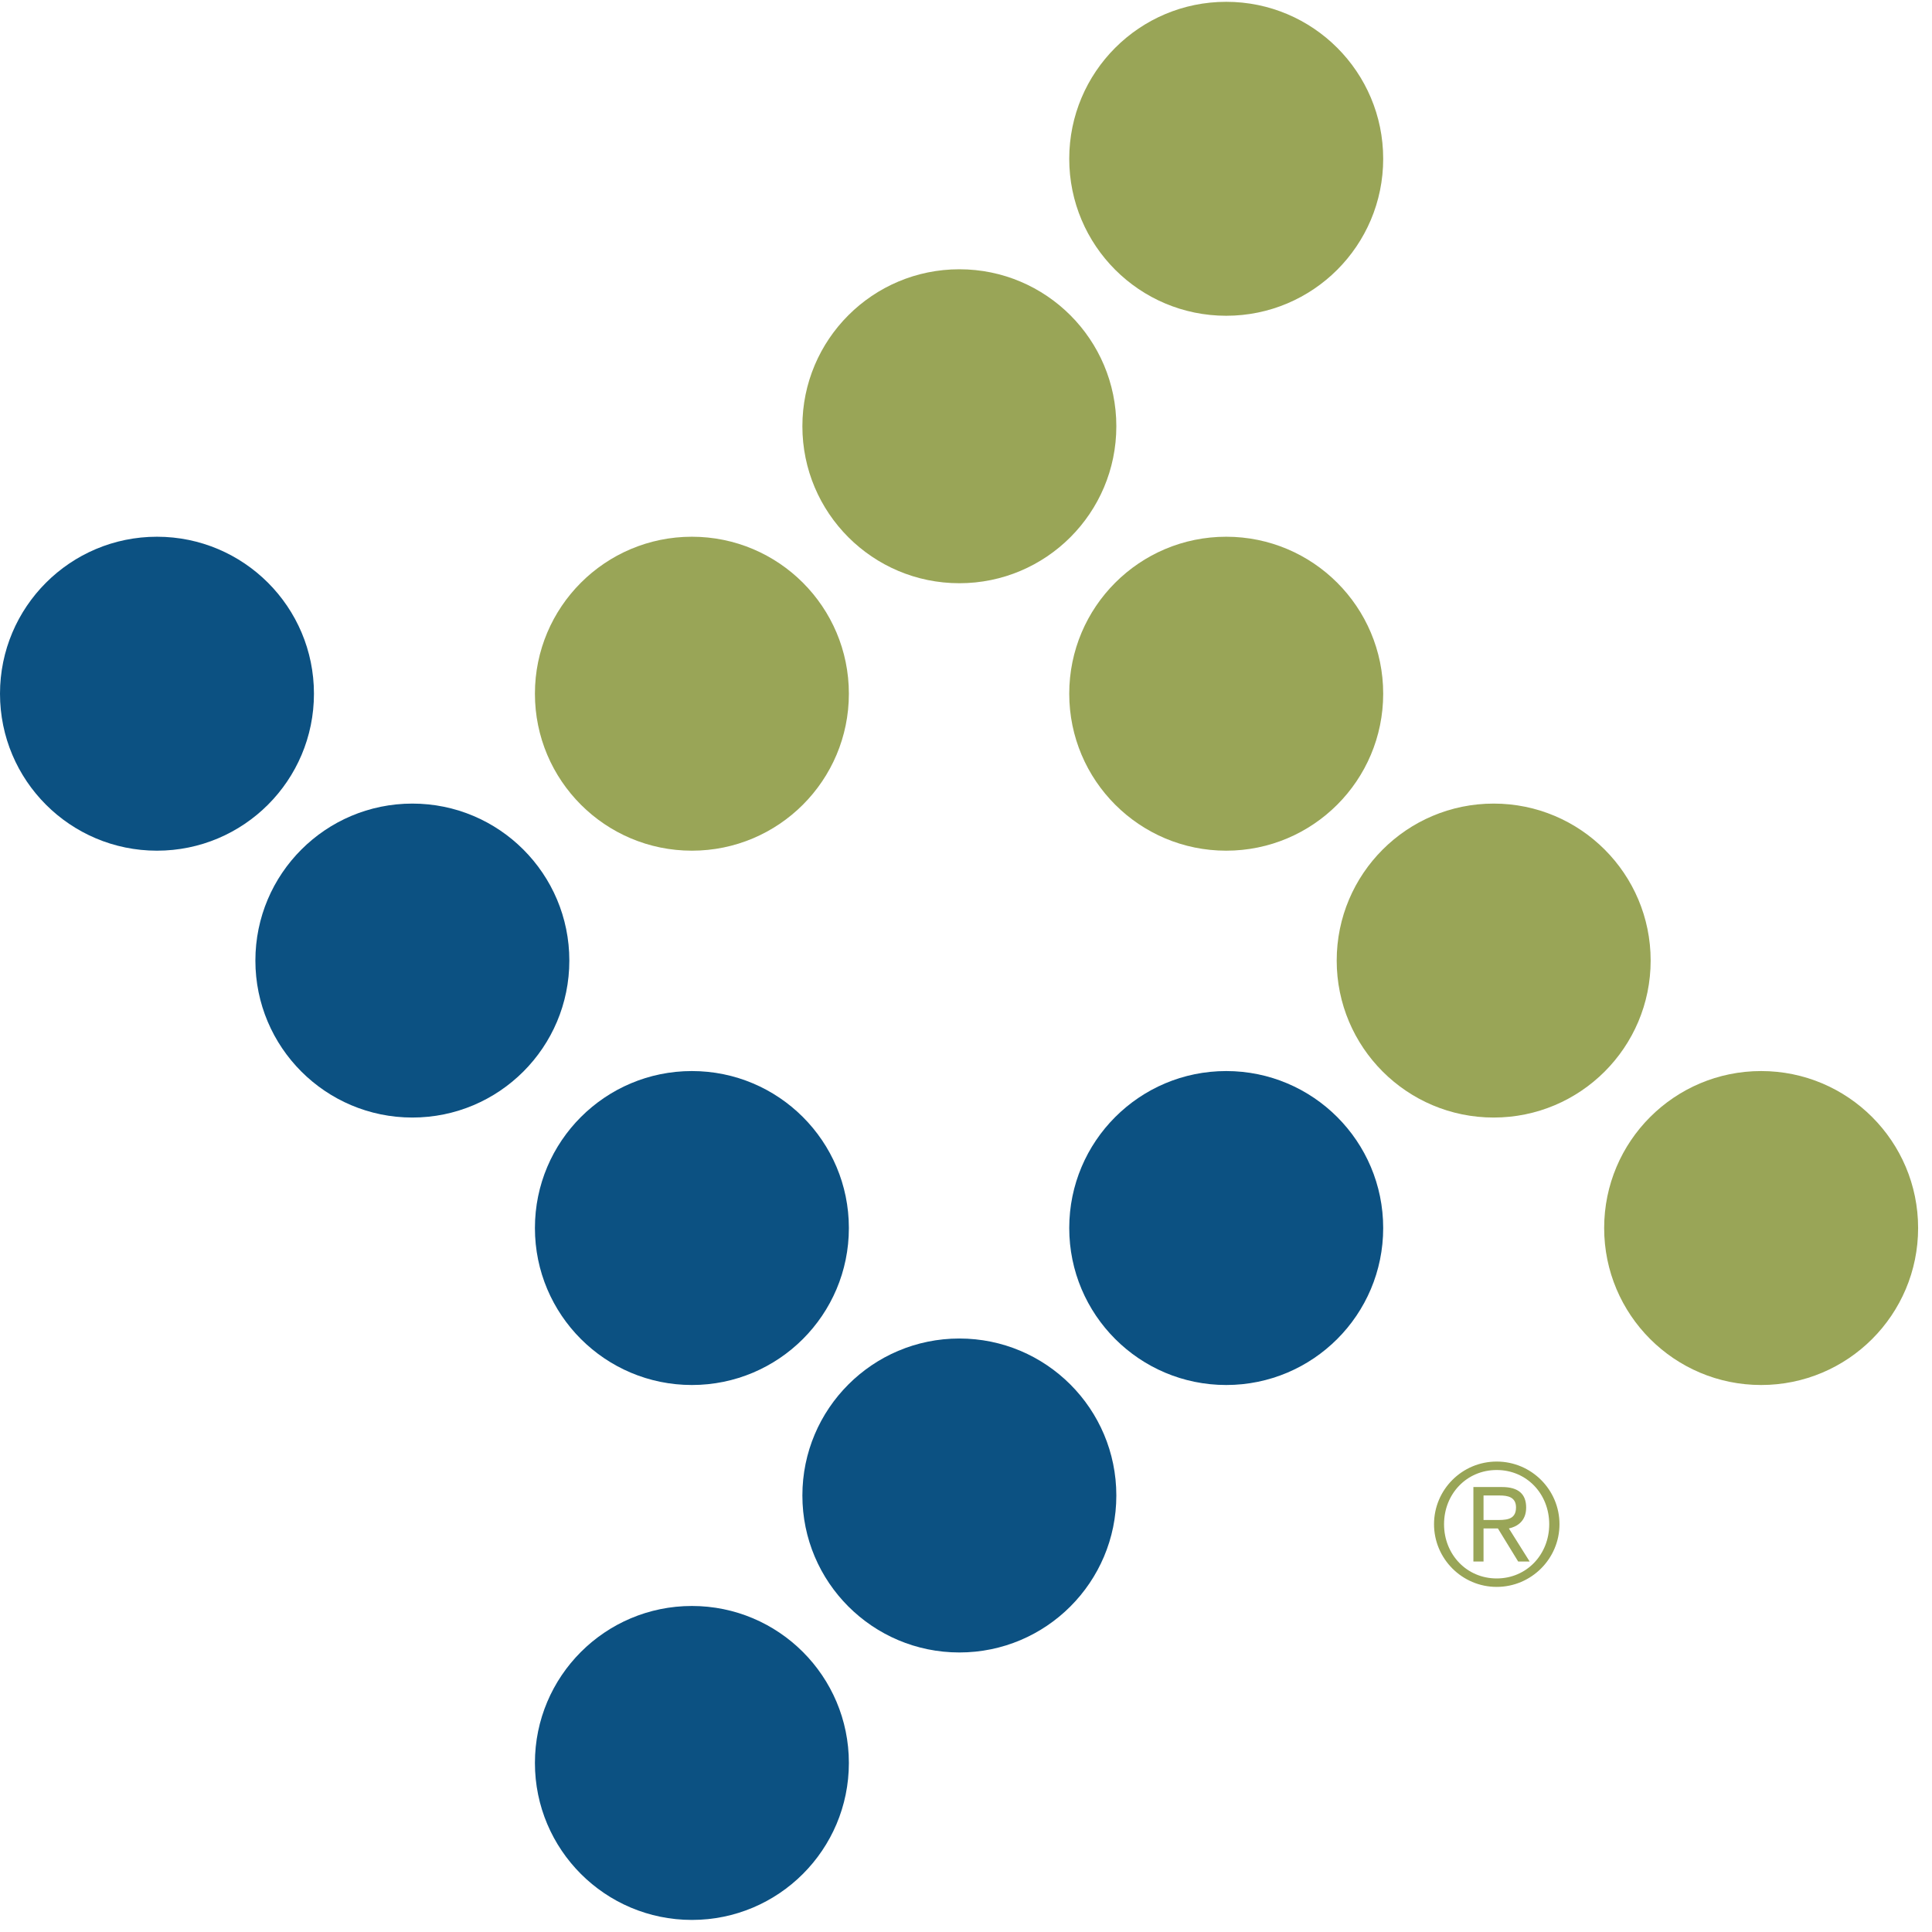 <?xml version="1.0" encoding="UTF-8"?>
<!DOCTYPE svg PUBLIC "-//W3C//DTD SVG 1.1//EN" "http://www.w3.org/Graphics/SVG/1.1/DTD/svg11.dtd">
<svg version="1.1" xmlns="http://www.w3.org/2000/svg" xmlns:xlink="http://www.w3.org/1999/xlink" width="160" height="160"  xml:space="preserve" id="tt">
    <!-- Generated by PaintCode - http://www.paintcodeapp.com -->
    <path id="tt-oval7" stroke="none" fill="rgb(153, 165, 87)" d="M 70.3,57.45 C 70.3,64.63 64.48,70.45 57.3,70.45 50.12,70.45 44.3,64.63 44.3,57.45 44.3,50.27 50.12,44.45 57.3,44.45 64.48,44.45 70.3,50.27 70.3,57.45 Z M 70.3,57.45" />
    <path id="tt-oval8" stroke="none" fill="rgb(153, 165, 87)" d="M 92.45,35.3 C 92.45,42.48 86.63,48.3 79.45,48.3 72.27,48.3 66.45,42.48 66.45,35.3 66.45,28.12 72.27,22.3 79.45,22.3 86.63,22.3 92.45,28.12 92.45,35.3 Z M 92.45,35.3" />
    <path id="tt-oval9" stroke="none" fill="rgb(153, 165, 87)" d="M 114.55,57.45 C 114.55,64.63 108.73,70.45 101.55,70.45 94.37,70.45 88.55,64.63 88.55,57.45 88.55,50.27 94.37,44.45 101.55,44.45 108.73,44.45 114.55,50.27 114.55,57.45 Z M 114.55,57.45" />
    <path id="tt-oval10" stroke="none" fill="rgb(153, 165, 87)" d="M 136.7,79.55 C 136.7,86.73 130.88,92.55 123.7,92.55 116.52,92.55 110.7,86.73 110.7,79.55 110.7,72.37 116.52,66.55 123.7,66.55 130.88,66.55 136.7,72.37 136.7,79.55 Z M 136.7,79.55" />
    <path id="tt-oval11" stroke="none" fill="rgb(153, 165, 87)" d="M 158.85,101.7 C 158.85,108.88 153.03,114.7 145.85,114.7 138.67,114.7 132.85,108.88 132.85,101.7 132.85,94.52 138.67,88.7 145.85,88.7 153.03,88.7 158.85,94.52 158.85,101.7 Z M 158.85,101.7" />
    <path id="tt-oval12" stroke="none" fill="rgb(153, 165, 87)" d="M 114.55,13.15 C 114.55,20.33 108.73,26.15 101.55,26.15 94.37,26.15 88.55,20.33 88.55,13.15 88.55,5.97 94.37,0.15 101.55,0.15 108.73,0.15 114.55,5.97 114.55,13.15 Z M 114.55,13.15" />
    <path id="tt-regsitrationmark" stroke="none" fill="rgb(153, 165, 87)" d="M 123.83,125.88 C 124.64,125.88 125.55,125.92 125.55,124.84 125.55,123.97 124.85,123.85 124.2,123.85 L 122.86,123.85 122.86,125.88 123.83,125.88 Z M 122.86,129.32 L 122.02,129.32 122.02,123.15 124.39,123.15 C 125.77,123.15 126.39,123.75 126.39,124.85 126.39,125.95 125.68,126.42 124.96,126.58 L 126.68,129.32 125.73,129.32 124.05,126.58 122.86,126.58 122.86,129.32 Z M 128.3,126.23 C 128.3,123.72 126.44,121.74 123.95,121.74 121.46,121.74 119.59,123.72 119.59,126.23 119.59,128.73 121.46,130.72 123.95,130.72 126.44,130.72 128.3,128.73 128.3,126.23 Z M 129.15,126.23 C 129.15,129.08 126.82,131.42 123.95,131.42 121.08,131.42 118.76,129.08 118.76,126.23 118.76,123.37 121.08,121.04 123.95,121.04 126.82,121.04 129.15,123.37 129.15,126.23 Z M 129.15,126.23" />
    <path id="tt-oval5" stroke="none" fill="rgb(12, 81, 130)" d="M 92.45,123.85 C 92.45,131.03 86.63,136.85 79.45,136.85 72.27,136.85 66.45,131.03 66.45,123.85 66.45,116.67 72.27,110.85 79.45,110.85 86.63,110.85 92.45,116.67 92.45,123.85 Z M 92.45,123.85" />
    <path id="tt-oval6" stroke="none" fill="rgb(12, 81, 130)" d="M 114.55,101.7 C 114.55,108.88 108.73,114.7 101.55,114.7 94.37,114.7 88.55,108.88 88.55,101.7 88.55,94.52 94.37,88.7 101.55,88.7 108.73,88.7 114.55,94.52 114.55,101.7 Z M 114.55,101.7" />
    <path id="tt-oval4" stroke="none" fill="rgb(12, 81, 130)" d="M 70.3,146 C 70.3,153.18 64.48,159 57.3,159 50.12,159 44.3,153.18 44.3,146 44.3,138.82 50.12,133 57.3,133 64.48,133 70.3,138.82 70.3,146 Z M 70.3,146" />
    <path id="tt-oval3" stroke="none" fill="rgb(12, 81, 130)" d="M 70.3,101.7 C 70.3,108.88 64.48,114.7 57.3,114.7 50.12,114.7 44.3,108.88 44.3,101.7 44.3,94.52 50.12,88.7 57.3,88.7 64.48,88.7 70.3,94.52 70.3,101.7 Z M 70.3,101.7" />
    <path id="tt-oval2" stroke="none" fill="rgb(12, 81, 130)" d="M 47.15,79.55 C 47.15,86.73 41.33,92.55 34.15,92.55 26.97,92.55 21.15,86.73 21.15,79.55 21.15,72.37 26.97,66.55 34.15,66.55 41.33,66.55 47.15,72.37 47.15,79.55 Z M 47.15,79.55" />
    <path id="tt-oval" stroke="none" fill="rgb(12, 81, 130)" d="M 26,57.45 C 26,64.63 20.18,70.45 13,70.45 5.82,70.45 0,64.63 0,57.45 0,50.27 5.82,44.45 13,44.45 20.18,44.45 26,50.27 26,57.45 Z M 26,57.45" />
</svg>
